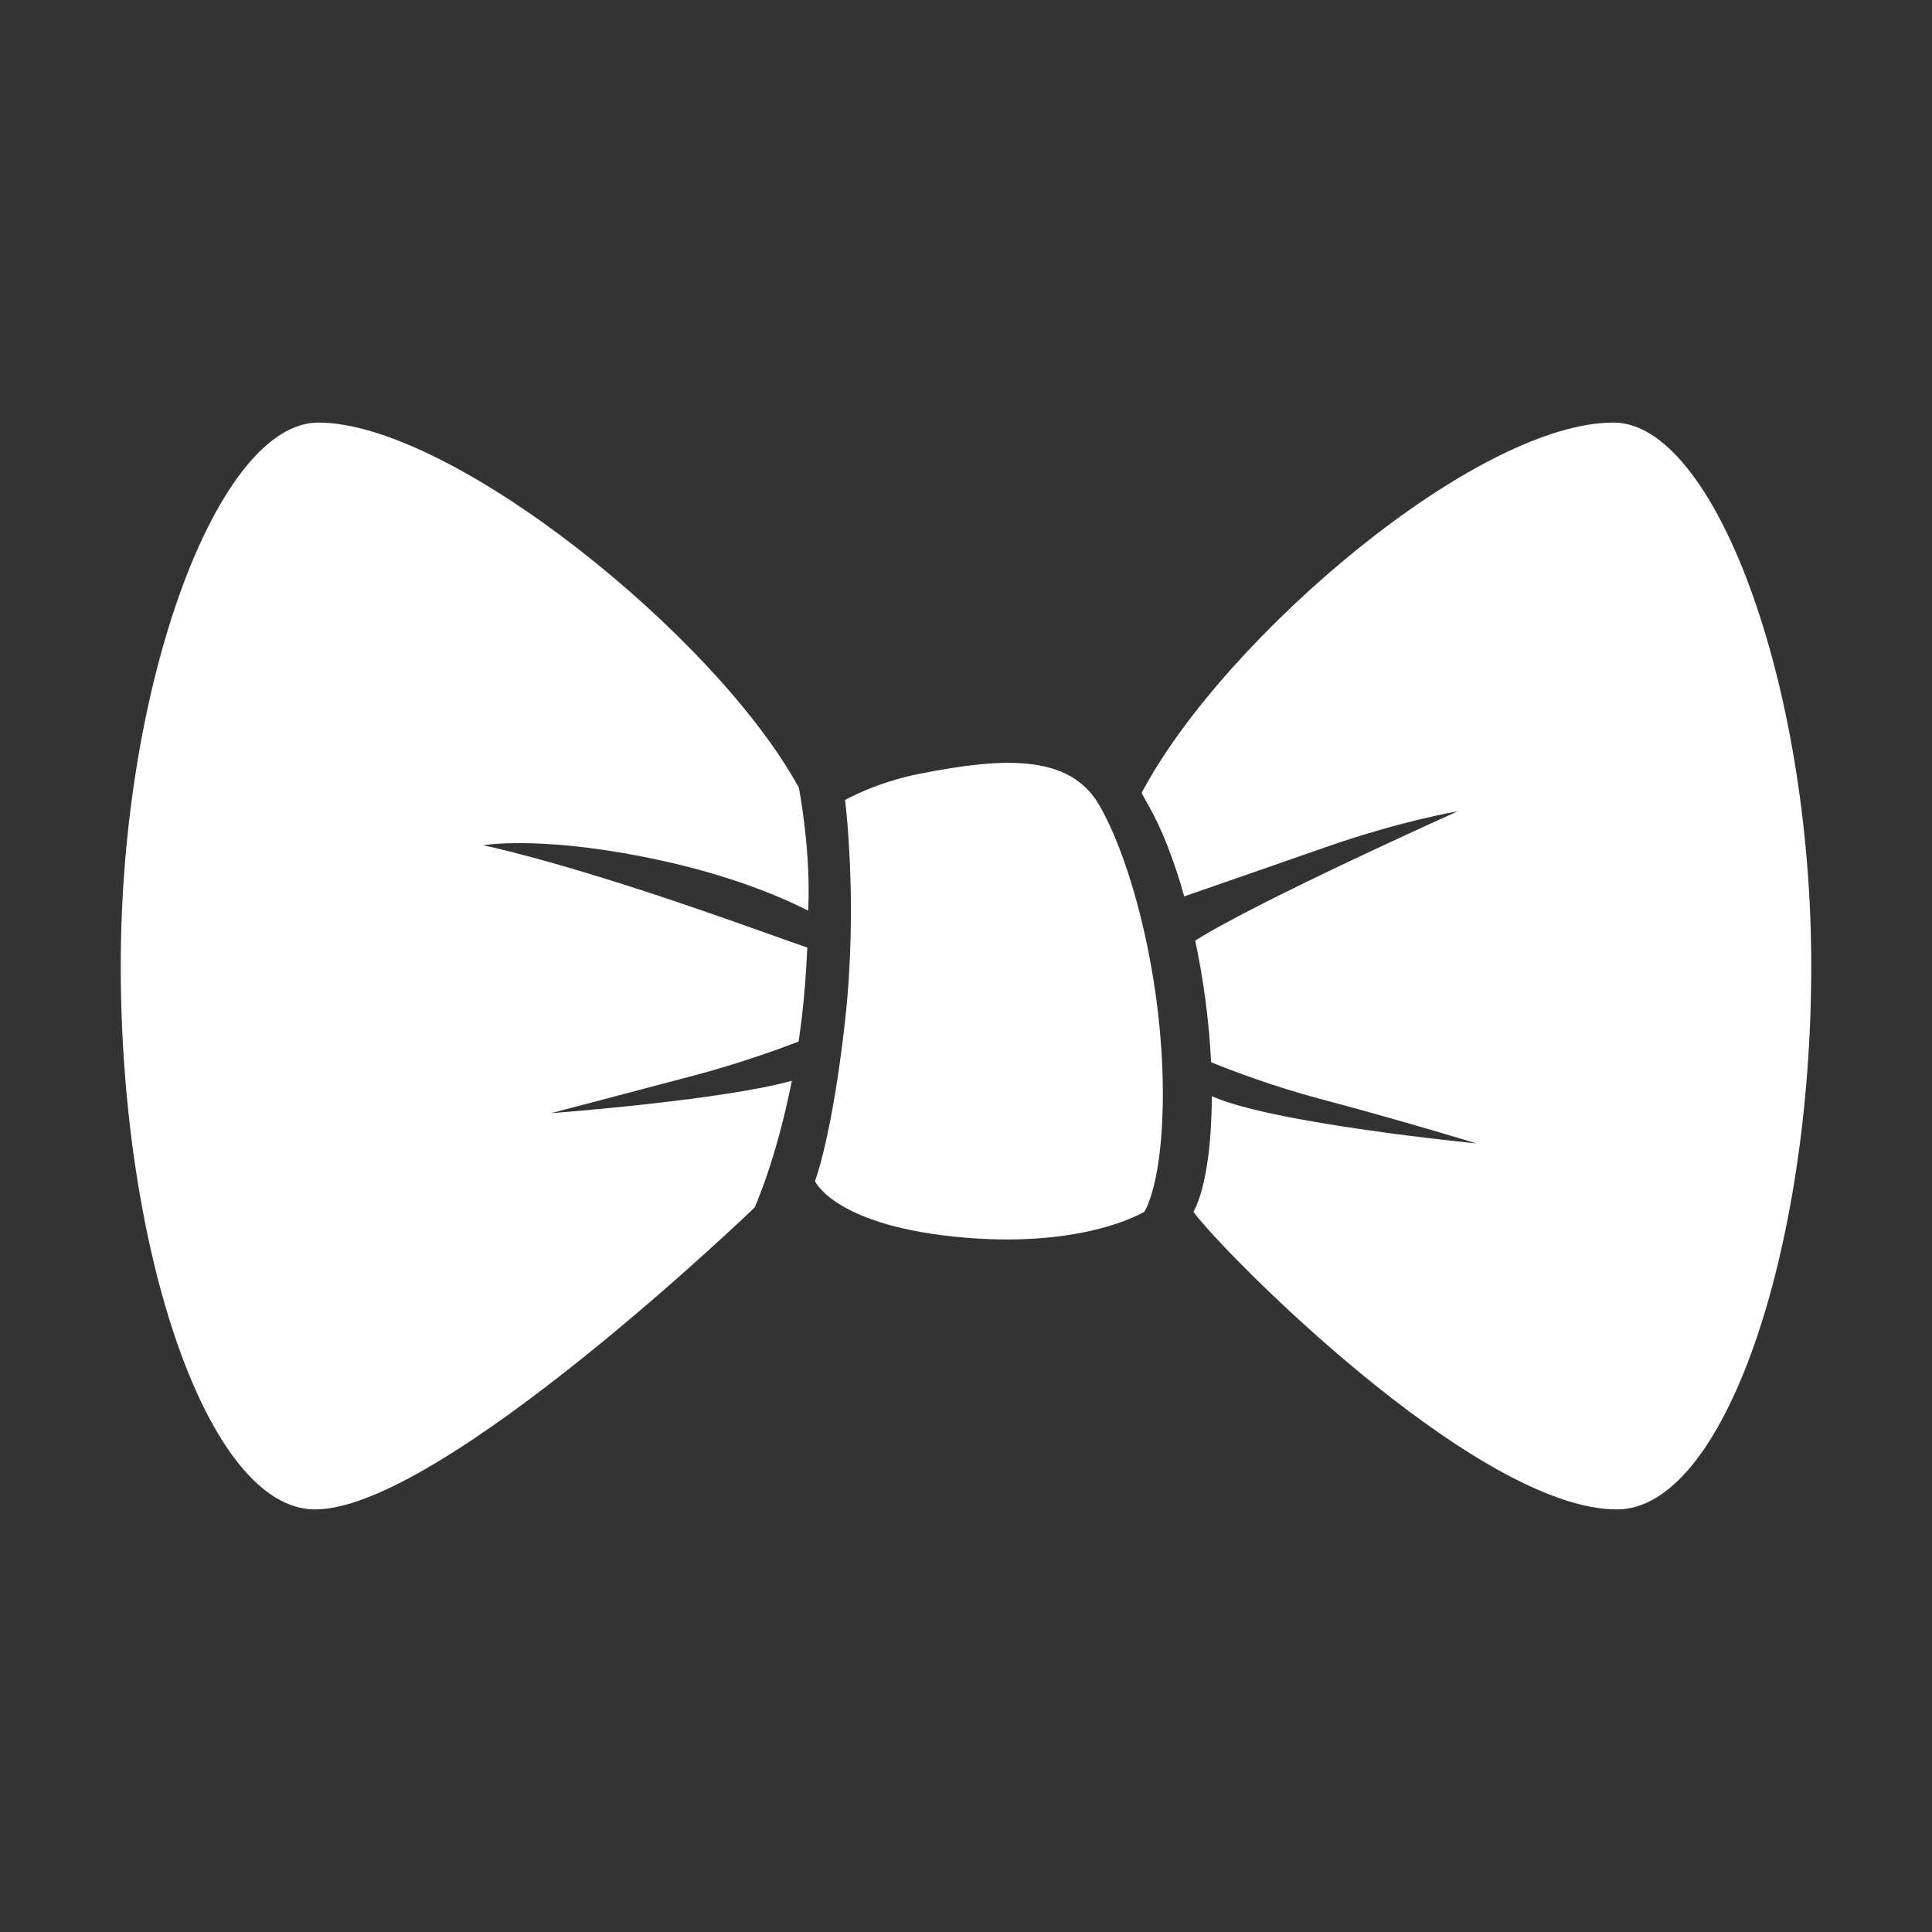 <svg width="22" height="22" viewBox="0 0 22 22" fill="none" xmlns="http://www.w3.org/2000/svg">
<rect x="0" y="0" width="22" height="22" fill="#333333" stroke="none"/>
<path d="M9.623 9.11C9.623 9.11 9.969 8.909 10.482 8.809C11.398 8.63 12.178 8.572 12.521 9.174C12.941 9.91 13.312 11.469 13.23 12.848C13.187 13.567 13.031 13.798 13.031 13.798C13.031 13.798 12.372 14.208 10.997 14.094C9.505 13.97 9.28 13.449 9.28 13.449C9.28 13.449 9.473 12.963 9.623 11.623C9.773 10.283 9.623 9.11 9.623 9.11Z" fill="white"/>
<path d="M7.906 12.246C8.445 12.103 8.895 11.937 9.094 11.86C9.124 11.658 9.149 11.442 9.167 11.215C9.178 11.066 9.187 10.925 9.193 10.79C8.898 10.689 8.611 10.581 7.957 10.355C6.295 9.783 5.501 9.625 5.501 9.625C5.501 9.625 6.113 9.518 7.315 9.754C8.174 9.923 8.793 10.162 9.203 10.37C9.237 9.682 9.097 8.97 9.097 8.97C8.152 7.24 5.136 4.812 3.625 4.812C2.487 4.812 1.375 7.756 1.375 11C1.375 14.244 2.365 17.188 3.588 17.188C5.022 17.188 8.593 13.75 8.593 13.75C8.593 13.75 8.839 13.21 9.017 12.307C8.21 12.531 6.274 12.676 6.274 12.676C6.274 12.676 7.176 12.44 7.906 12.246Z" fill="white"/>
<path d="M18.375 4.812C16.812 4.812 13.976 7.24 13.032 8.97L12.999 9.029C12.999 9.029 13.059 9.137 13.079 9.174C13.227 9.431 13.368 9.79 13.485 10.207C13.834 10.086 14.499 9.856 15.098 9.646C15.956 9.346 16.6 9.238 16.6 9.238C16.6 9.238 14.324 10.258 13.61 10.711C13.703 11.147 13.768 11.621 13.791 12.096C14.024 12.191 14.502 12.374 15.076 12.525C15.892 12.74 16.812 13.02 16.812 13.02C16.812 13.02 14.483 12.793 13.799 12.482C13.799 12.604 13.795 12.726 13.788 12.848C13.745 13.566 13.59 13.797 13.589 13.798C13.917 14.251 16.812 17.188 18.412 17.188C19.635 17.188 20.625 14.244 20.625 11C20.625 7.756 19.513 4.812 18.375 4.812Z" fill="white"/>
</svg>
